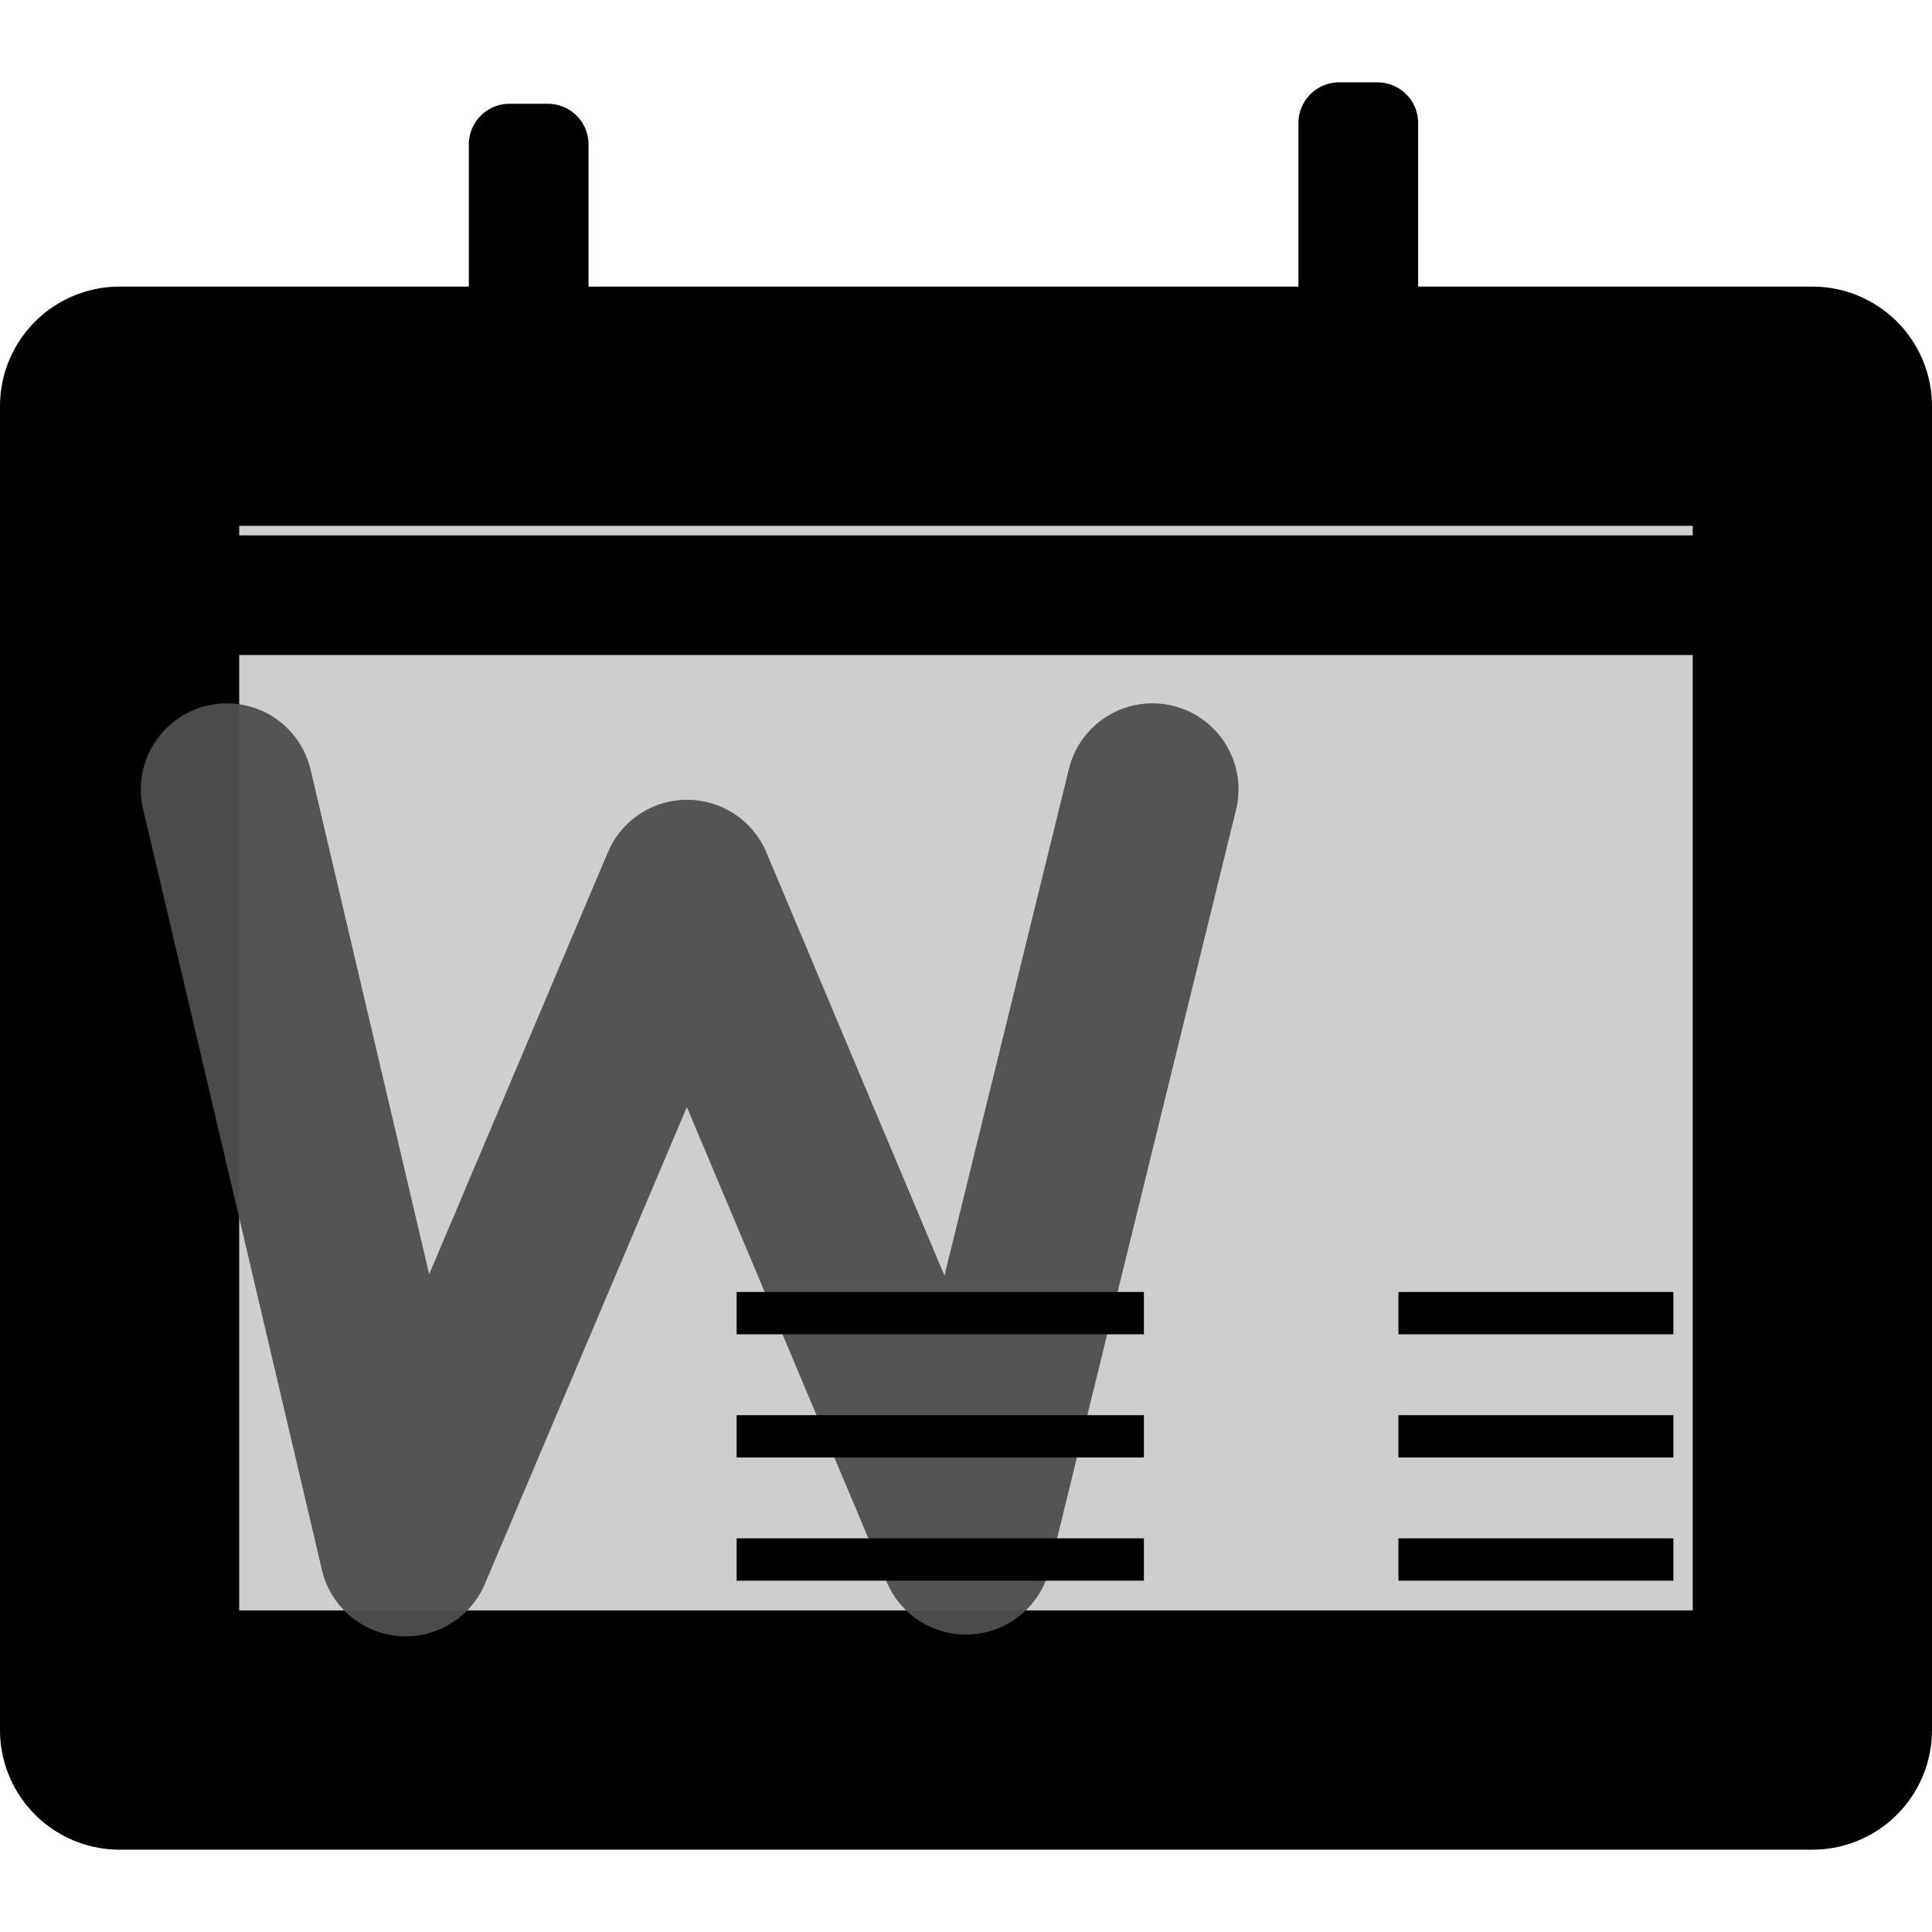<?xml version="1.0" encoding="UTF-8" standalone="no"?>
<svg
   xmlns:dc="http://purl.org/dc/elements/1.1/"
   xmlns:cc="http://creativecommons.org/ns#"
   xmlns:rdf="http://www.w3.org/1999/02/22-rdf-syntax-ns#"
   xmlns:svg="http://www.w3.org/2000/svg"
   xmlns="http://www.w3.org/2000/svg"
   xmlns:sodipodi="http://sodipodi.sourceforge.net/DTD/sodipodi-0.dtd"
   xmlns:inkscape="http://www.inkscape.org/namespaces/inkscape"
   width="256"
   height="256"
   viewBox="0 0 67.733 67.733"
   version="1.1"
   id="svg8"
   sodipodi:docname="week_icon.svg"
   inkscape:version="1.0.1 (3bc2e813f5, 2020-09-07)">
  <defs
     id="defs2" />
  <sodipodi:namedview
     id="base"
     pagecolor="#ffffff"
     bordercolor="#666666"
     borderopacity="1.0"
     inkscape:pageopacity="0.0"
     inkscape:pageshadow="2"
     inkscape:zoom="0.49497475"
     inkscape:cx="-193.6039"
     inkscape:cy="218.41509"
     inkscape:document-units="mm"
     inkscape:current-layer="layer2"
     inkscape:document-rotation="0"
     showgrid="false"
     inkscape:snap-global="false"
     inkscape:window-width="1920"
     inkscape:window-height="1051"
     inkscape:window-x="0"
     inkscape:window-y="0"
     inkscape:window-maximized="1"
     fit-margin-top="0"
     fit-margin-left="0"
     fit-margin-right="0"
     fit-margin-bottom="0"
     units="px" />
  <g
     inkscape:label="Layer 1"
     inkscape:groupmode="layer"
     id="layer1"
     style="opacity:1"
     transform="translate(-42.485,-73.609)" />
  <g
     inkscape:groupmode="layer"
     id="layer3"
     inkscape:label="Layer 3"
     style="opacity:1"
     transform="translate(-42.485,-73.609)" />
  <g
     inkscape:groupmode="layer"
     id="layer2"
     inkscape:label="Layer 2"
     transform="translate(-42.485,-73.609)">
    <rect
       style="fill:#cecece;fill-opacity:1;stroke:#000000;stroke-width:8.387;stroke-linejoin:round;stroke-miterlimit:4;stroke-dasharray:none;stroke-opacity:1;paint-order:markers stroke fill"
       id="rect833"
       width="59.346"
       height="46.412"
       x="46.678"
       y="87.85" />
    <rect
       style="fill:none;stroke:#000000;stroke-width:2.852;stroke-linejoin:round;paint-order:markers stroke fill"
       id="rect835"
       width="1.345"
       height="10.76"
       x="60.347"
       y="78.673" />
    <rect
       style="fill:none;stroke:#000000;stroke-width:2.852;stroke-linejoin:round;paint-order:markers stroke fill"
       id="rect837"
       width="1.345"
       height="12.105"
       x="89.432"
       y="77.922" />
    <path
       style="fill:none;stroke:#4f4f4f;stroke-width:6.032;stroke-linecap:round;stroke-linejoin:round;stroke-miterlimit:4;stroke-dasharray:none;stroke-opacity:0.954"
       d="m 50.438,101.283 6.27,26.678 9.866,-23.297 9.777,23.235 6.538,-26.616"
       id="path863"
       sodipodi:nodetypes="ccccc" />
    <path
       style="fill:none;stroke:#000000;stroke-width:4.194;stroke-linecap:butt;stroke-linejoin:miter;stroke-miterlimit:4;stroke-dasharray:none;stroke-opacity:1"
       d="M 45.791,94.476 H 106.848"
       id="path969" />
    <g
       id="g909"
       style="stroke:#000000;stroke-opacity:1"
       transform="matrix(0.742,0,0,0.742,27.635,45.346)">
      <path
         style="fill:none;stroke:#000000;stroke-width:2;stroke-linecap:butt;stroke-linejoin:miter;stroke-miterlimit:4;stroke-dasharray:none;stroke-opacity:1"
         d="M 54.818,100.134 H 74.061"
         id="path870" />
      <path
         style="fill:none;stroke:#000000;stroke-width:2;stroke-linecap:butt;stroke-linejoin:miter;stroke-miterlimit:4;stroke-dasharray:none;stroke-opacity:1"
         d="M 86.088,100.134 H 99.078"
         id="path874" />
      <path
         style="fill:none;stroke:#000000;stroke-width:2;stroke-linecap:butt;stroke-linejoin:miter;stroke-miterlimit:4;stroke-dasharray:none;stroke-opacity:1"
         d="M 54.818,105.955 H 74.061"
         id="path895" />
      <path
         style="fill:none;stroke:#000000;stroke-width:2;stroke-linecap:butt;stroke-linejoin:miter;stroke-miterlimit:4;stroke-dasharray:none;stroke-opacity:1"
         d="M 54.818,111.775 H 74.061"
         id="path897" />
      <path
         style="fill:none;stroke:#000000;stroke-width:2;stroke-linecap:butt;stroke-linejoin:miter;stroke-miterlimit:4;stroke-dasharray:none;stroke-opacity:1"
         d="M 86.088,105.955 H 99.078"
         id="path899" />
      <path
         style="fill:none;stroke:#000000;stroke-width:2;stroke-linecap:butt;stroke-linejoin:miter;stroke-miterlimit:4;stroke-dasharray:none;stroke-opacity:1"
         d="M 86.088,111.775 H 99.078"
         id="path901" />
    </g>
  </g>
</svg>
